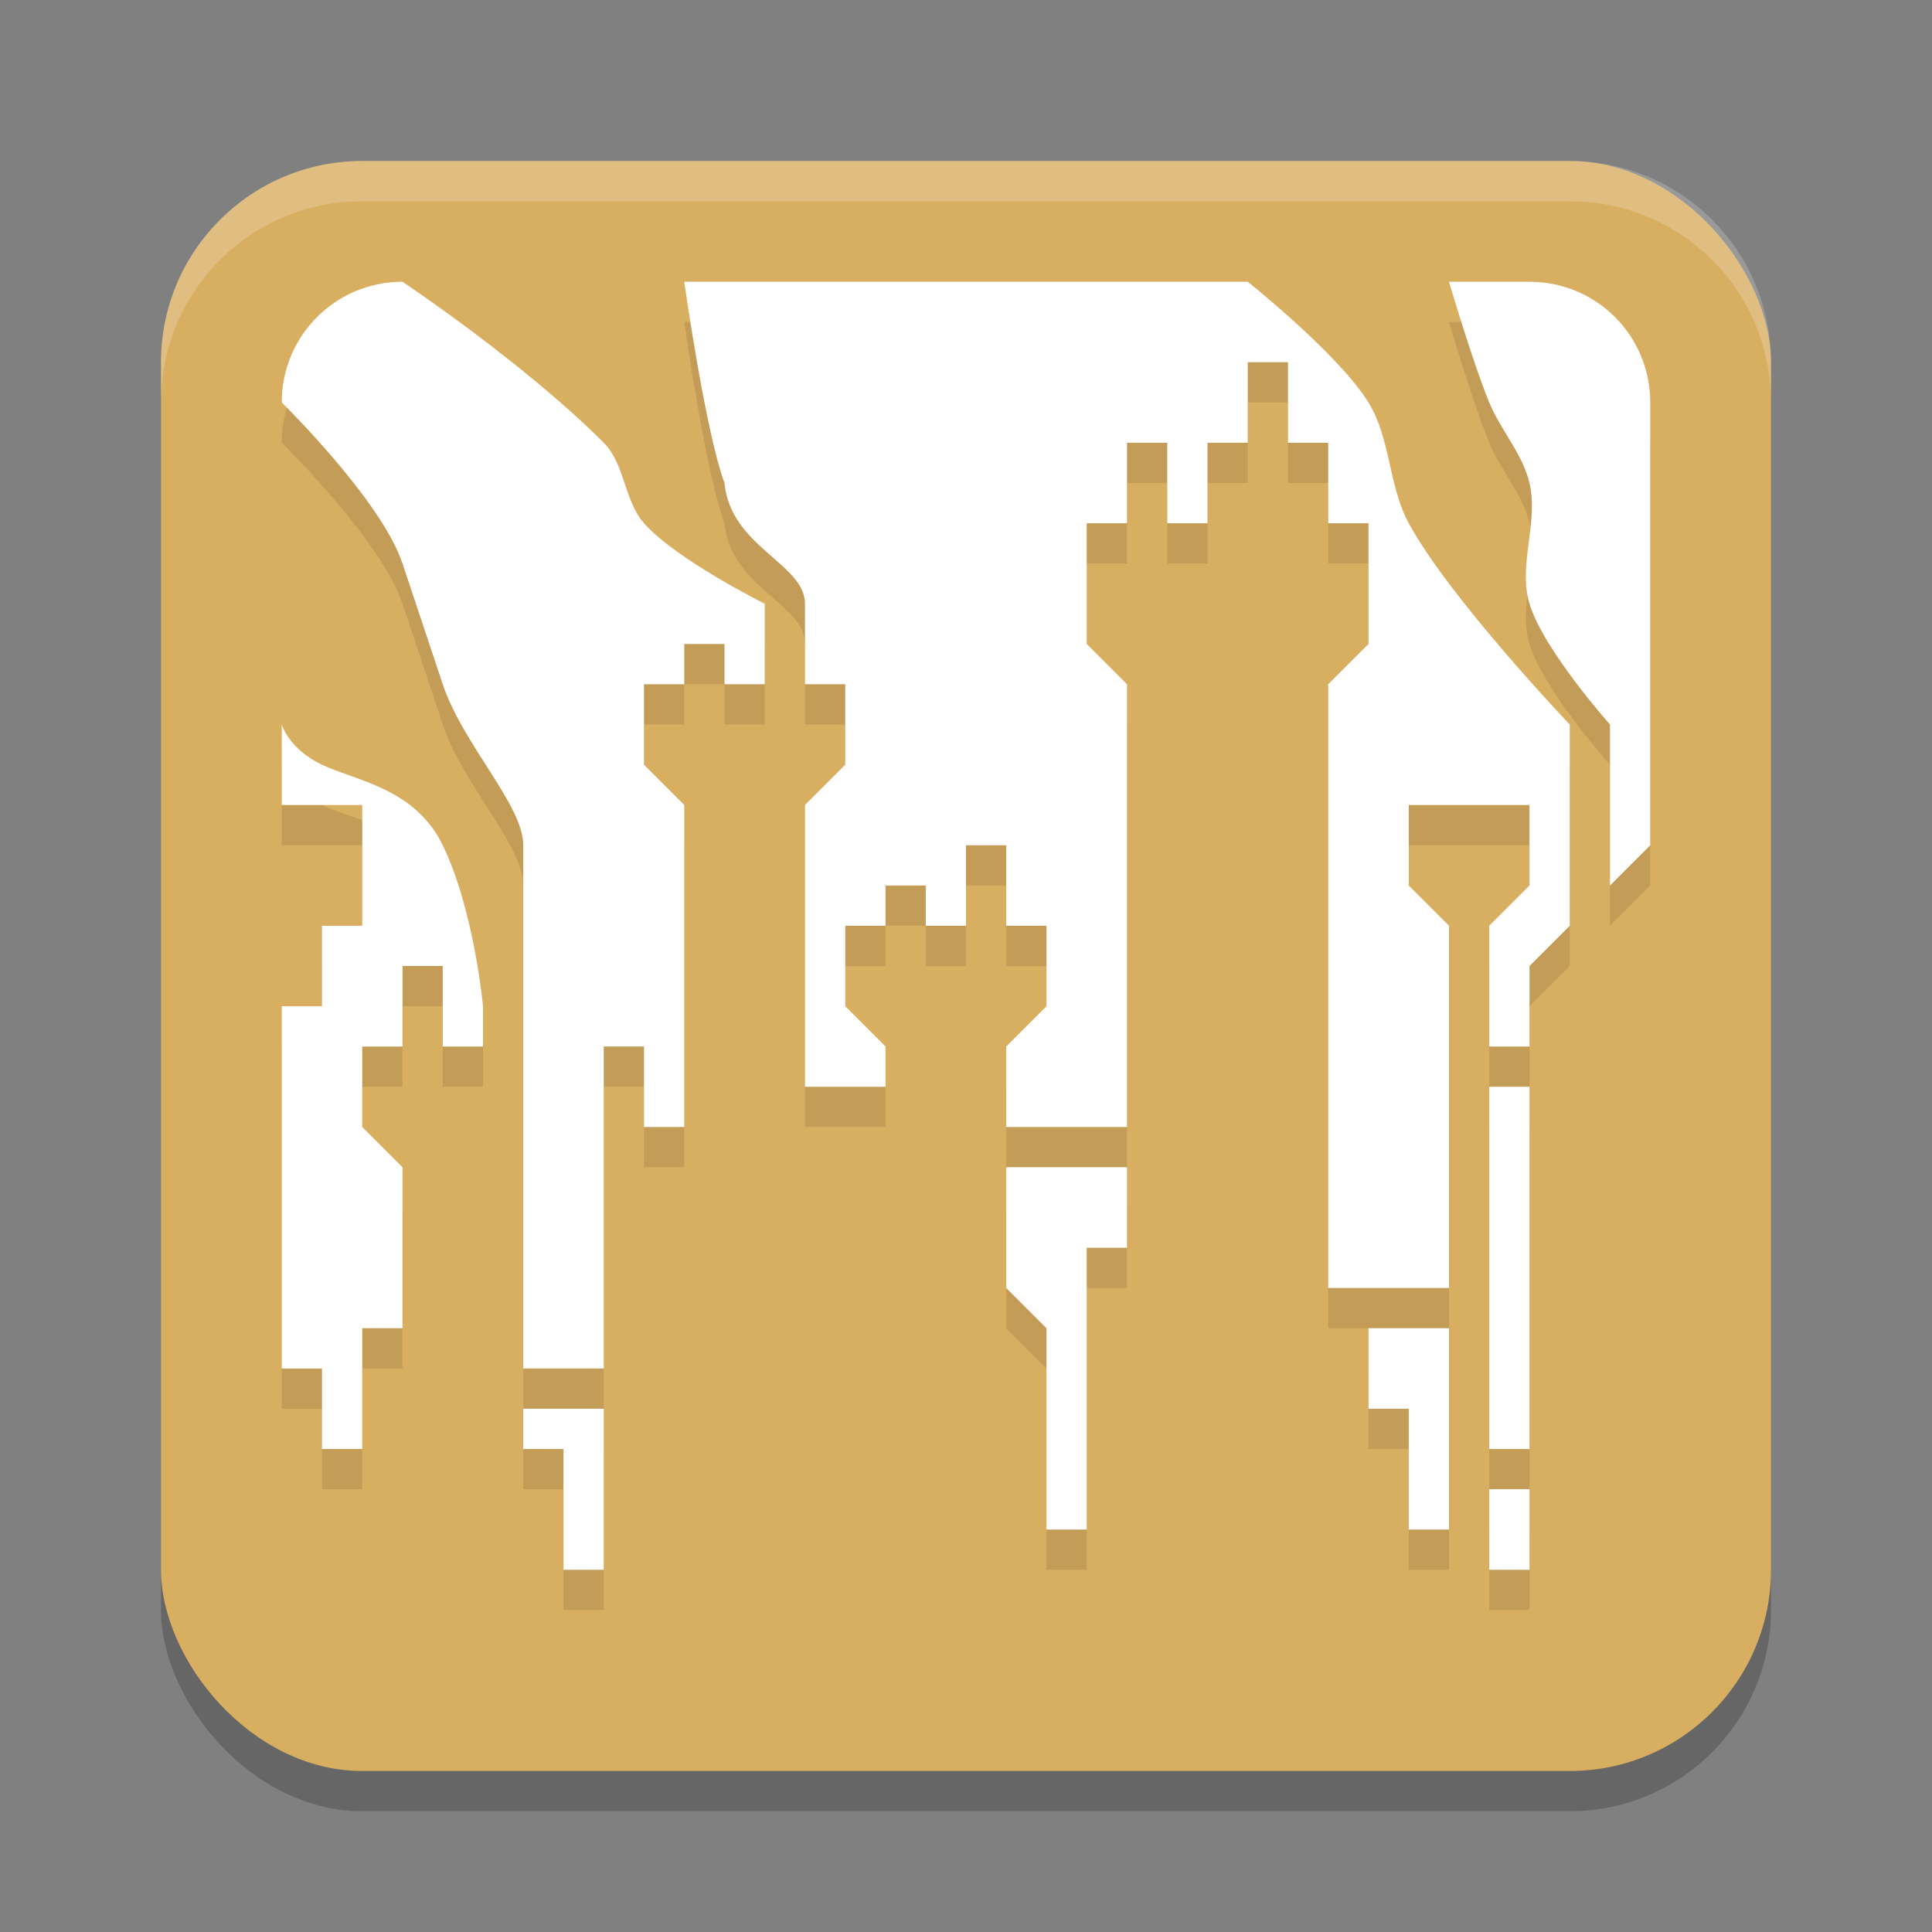 <?xml version="1.0" encoding="UTF-8" standalone="no"?>
<svg
   xmlns:dc="http://purl.org/dc/elements/1.1/"
   xmlns:cc="http://creativecommons.org/ns#"
   xmlns:rdf="http://www.w3.org/1999/02/22-rdf-syntax-ns#"
   xmlns:svg="http://www.w3.org/2000/svg"
   xmlns="http://www.w3.org/2000/svg"
   xmlns:sodipodi="http://sodipodi.sourceforge.net/DTD/sodipodi-0.dtd"
   xmlns:inkscape="http://www.inkscape.org/namespaces/inkscape"
   width="48"
   height="48"
   version="1.1"
   id="svg12"
   sodipodi:docname="beneath-a-steel-sky.svg"
   inkscape:version="0.92.5 (2060ec1f9f, 2020-04-08)">
  <rect width="100%" height="100%" fill="#808080" stroke="none"/>
  <defs
     id="defs16" />
  <sodipodi:namedview
     pagecolor="#ffffff"
     bordercolor="#debc7c"
     borderopacity="1"
     objecttolerance="10"
     gridtolerance="10"
     guidetolerance="10"
     inkscape:pageopacity="0"
     inkscape:pageshadow="2"
     inkscape:window-width="783"
     inkscape:window-height="480"
     id="namedview14"
     showgrid="false"
     inkscape:zoom="4.9166667"
     inkscape:cx="24"
     inkscape:cy="24"
     inkscape:window-x="0"
     inkscape:window-y="28"
     inkscape:window-maximized="0"
     inkscape:current-layer="svg12" />
  <rect
     x="4"
     y="5"
     width="40"
     height="40"
     ry="5"
     style="opacity:.2"
     id="rect2" />
  <rect
     x="4"
     y="4"
     width="40"
     height="40"
     ry="5"
     style="fill:#d8ae61;fill-opacity:1"
     id="rect4" />
  <path
     d="m10 8c-1.662 0-3 1.338-3 3 0 0 2.473 2.419 3 4l1 3c0.5 1.5 2 3 2 4v4 9h2v-8h1v2h1v-8l-1-1v-2h1v-1h1v1h1v-2s-2.205-1.099-3-2c-0.493-0.559-0.473-1.473-1-2-2-2-5-4-5-4zm7 0s0.523 3.711 1 5c0.153 1.599 2 2 2 3v2h1v2l-1 1v7h2v-1l-1-1v-2h1v-1h1v1h1v-2h1v2h1v2l-1 1v2h3v-11l-1-1v-3h1v-2h1v2h1v-2h1v-2h1v2h1v2h1v3l-1 1v15h3v-9l-1-1v-2h3v2l-1 1v3h1v-2l1-1v-5s-2.98-3.125-4-5c-0.504-0.926-0.446-2.103-1-3-0.743-1.203-3-3-3-3zm19 0s0.597 2.026 1 3c0.285 0.689 0.829 1.275 1 2 0.23 0.973-0.29 2.043 0 3 0.348 1.15 2 3 2 3v4l1-1v-11c0-1.662-1.338-3-3-3zm-29 11v2h2v3h-1v2h-1v9h1v2h1v-3h1v-4l-1-1v-2h1v-2h1v2h1v-1s-0.217-2.385-1-4c-0.69-1.423-2.172-1.606-3-2-0.828-0.394-1-1-1-1zm30 9v9h1v-9zm-12 2v3l1 1v5h1v-7h1v-2zm9 4v2h1v3h1v-5zm-21 2v1h1v3h1v-4zm24 2v2h1v-2z"
     style="opacity:.1"
     id="path6" />
  <path
     d="m10 7c-1.662 0-3 1.338-3 3 0 0 2.473 2.419 3 4l1 3c0.5 1.5 2 3 2 4v4 9h2v-8h1v2h1v-8l-1-1v-2h1v-1h1v1h1v-2s-2.205-1.099-3-2c-0.493-0.559-0.473-1.473-1-2-2-2-5-4-5-4zm7 0s0.523 3.711 1 5c0.153 1.599 2 2 2 3v2h1v2l-1 1v7h2v-1l-1-1v-2h1v-1h1v1h1v-2h1v2h1v2l-1 1v2h3v-11l-1-1v-3h1v-2h1v2h1v-2h1v-2h1v2h1v2h1v3l-1 1v15h3v-9l-1-1v-2h3v2l-1 1v3h1v-2l1-1v-5s-2.98-3.125-4-5c-0.504-0.926-0.446-2.103-1-3-0.743-1.203-3-3-3-3zm19 0s0.597 2.026 1 3c0.285 0.689 0.829 1.275 1 2 0.23 0.973-0.29 2.043 0 3 0.348 1.15 2 3 2 3v4l1-1v-11c0-1.662-1.338-3-3-3zm-29 11v2h2v3h-1v2h-1v9h1v2h1v-3h1v-4l-1-1v-2h1v-2h1v2h1v-1s-0.217-2.385-1-4c-0.69-1.423-2.172-1.606-3-2-0.828-0.394-1-1-1-1zm30 9v9h1v-9zm-12 2v3l1 1v5h1v-7h1v-2zm9 4v2h1v3h1v-5zm-21 2v1h1v3h1v-4zm24 2v2h1v-2z"
     style="fill:#ffffff;fill-opacity:1"
     id="path8" />
  <path
     d="m9 4c-2.77 0-5 2.23-5 5v1c0-2.77 2.23-5 5-5h30c2.77 0 5 2.23 5 5v-1c0-2.77-2.23-5-5-5h-30z"
     style="fill:#ffffff;opacity:.2"
     id="path10" />
</svg>
